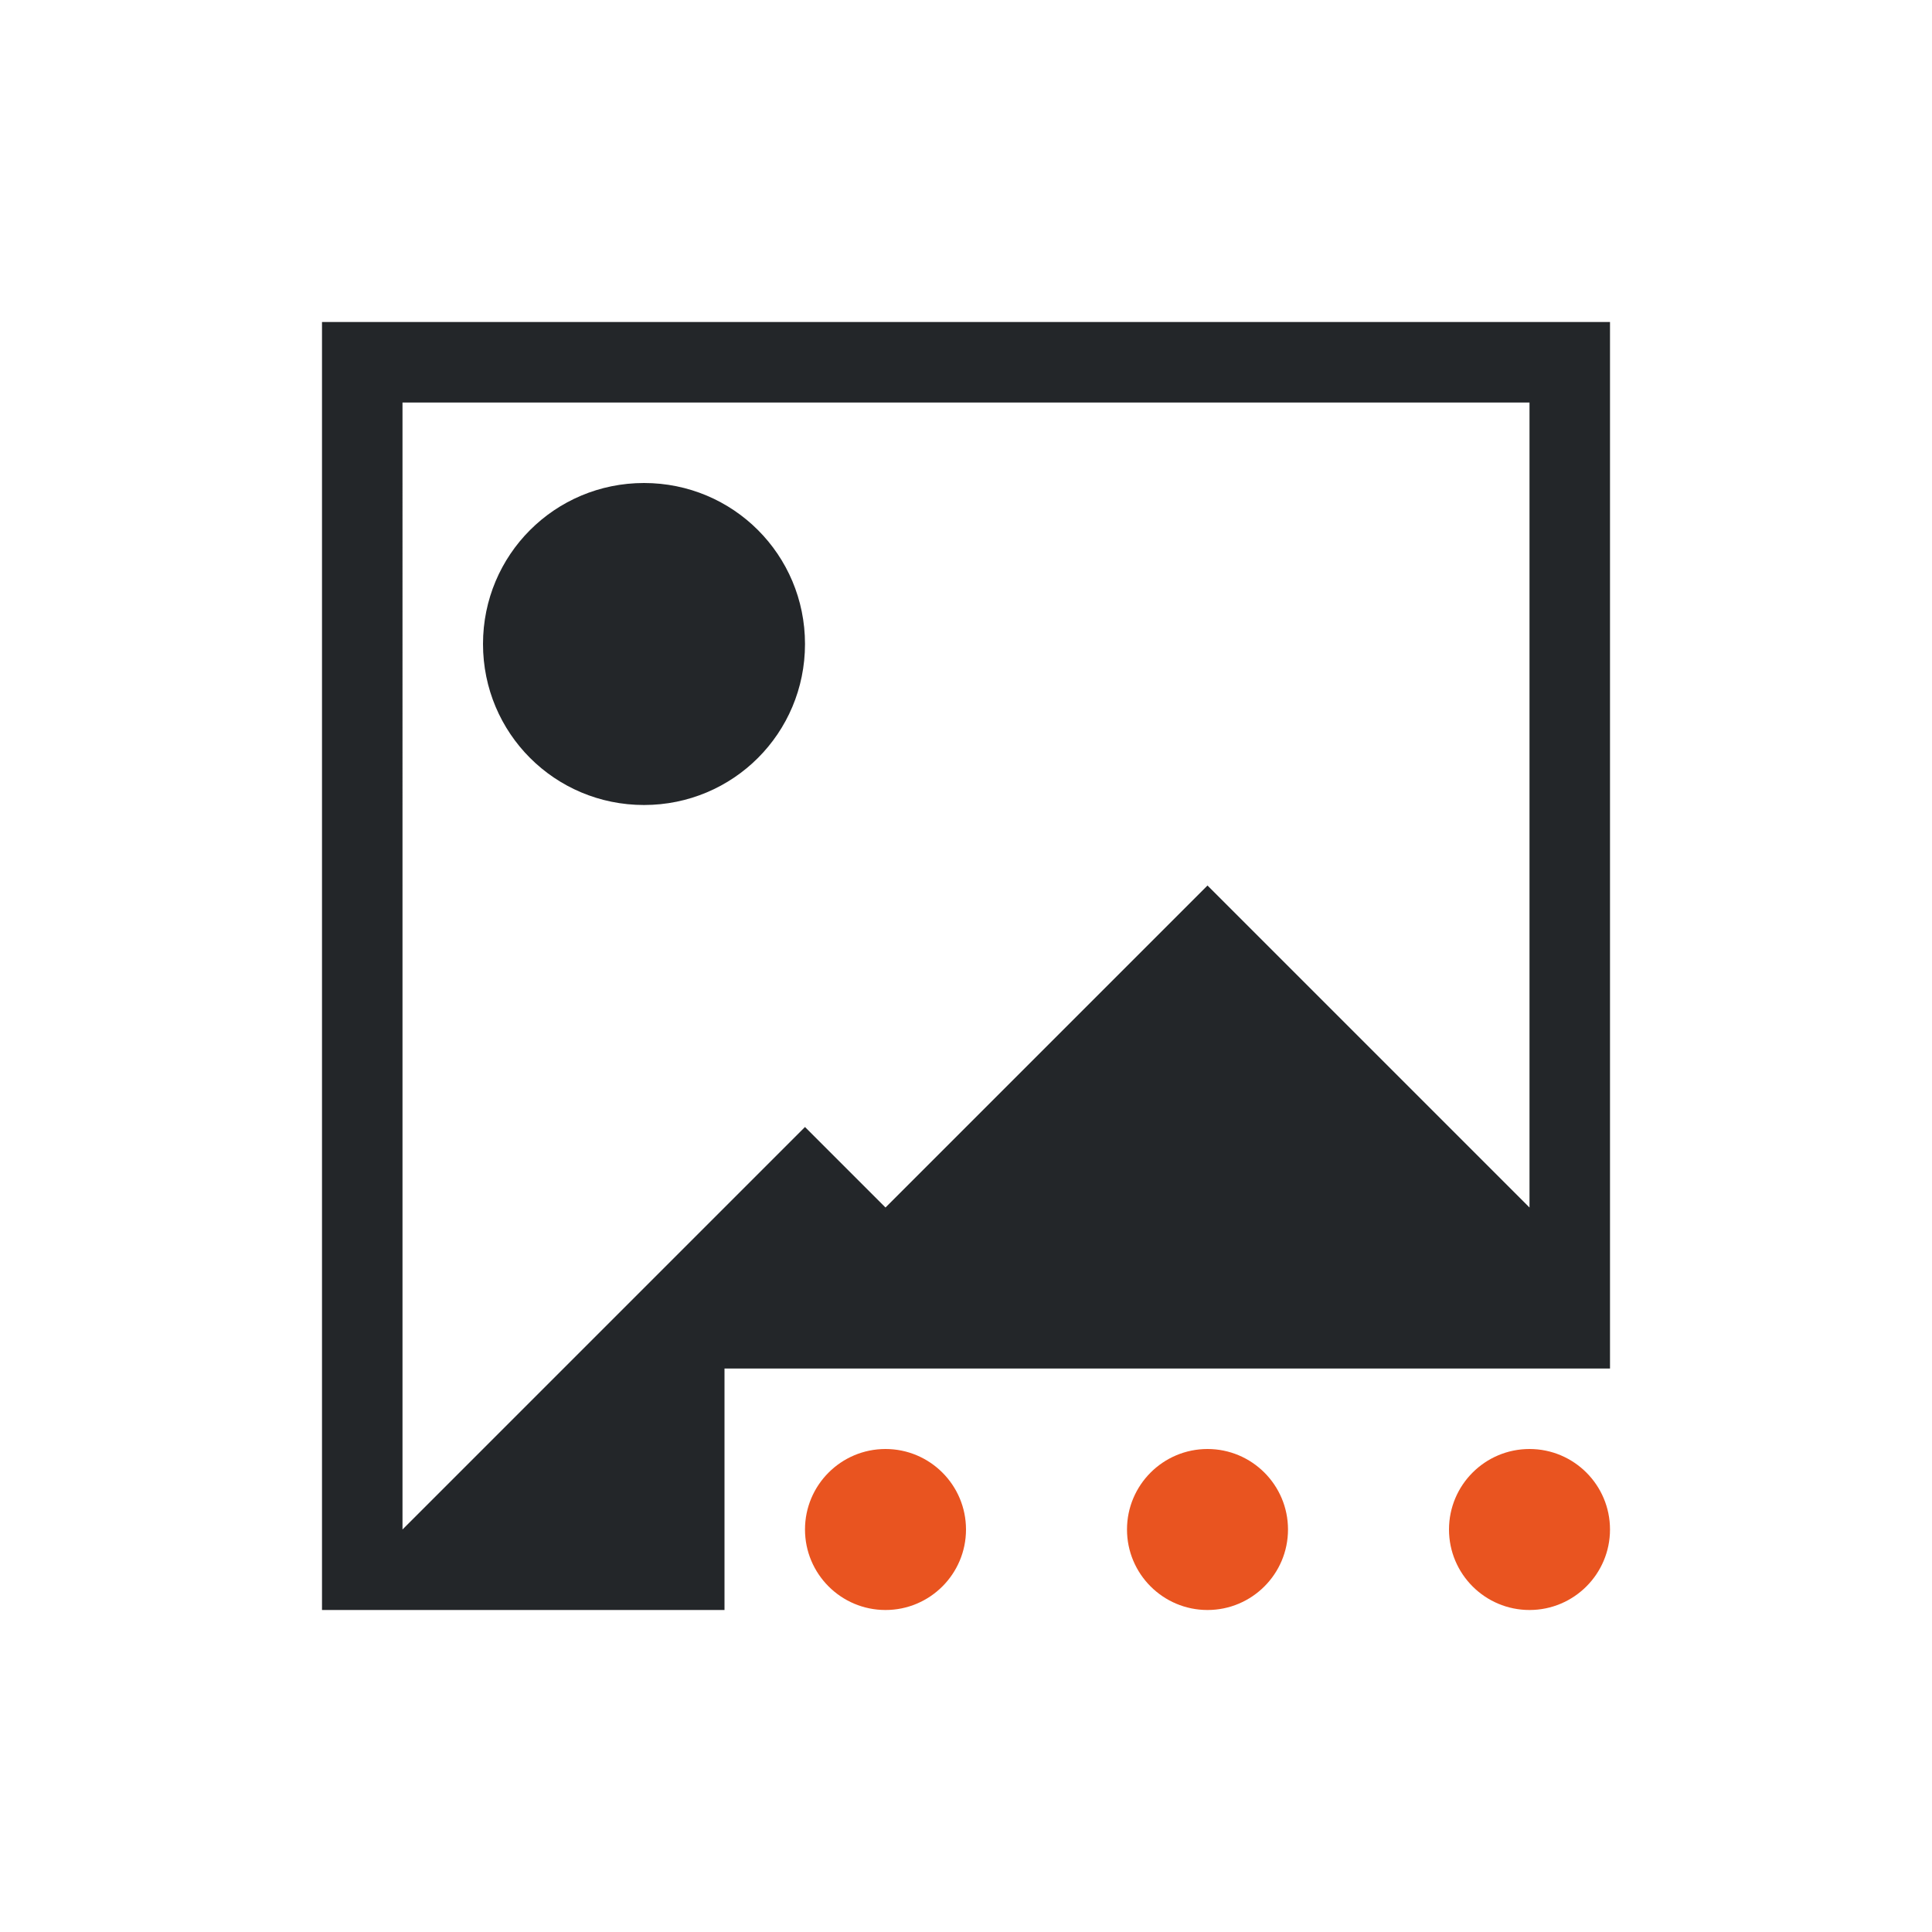 <svg viewBox="0 0 24 24" xmlns="http://www.w3.org/2000/svg"><path d="m11 18c-.552 0-1 .448-1 1s.448 1 1 1 1-.448 1-1-.448-1-1-1zm4 0c-.552 0-1 .448-1 1s.448 1 1 1 1-.448 1-1-.448-1-1-1zm4 0c-.552 0-1 .448-1 1s.448 1 1 1 1-.448 1-1-.448-1-1-1z" fill="#e95420"/><path d="m4 4v1 15h1 3 1v-3h2 4 4 1v-5-7-1h-15zm1 1h14v7 3l-4-4-4 4-1-1-4.844 4.844-.156.156zm3 1c-1.108 0-2 .892-2 2s.892 2 2 2 2-.892 2-2-.892-2-2-2z" fill="#232629"/></svg>